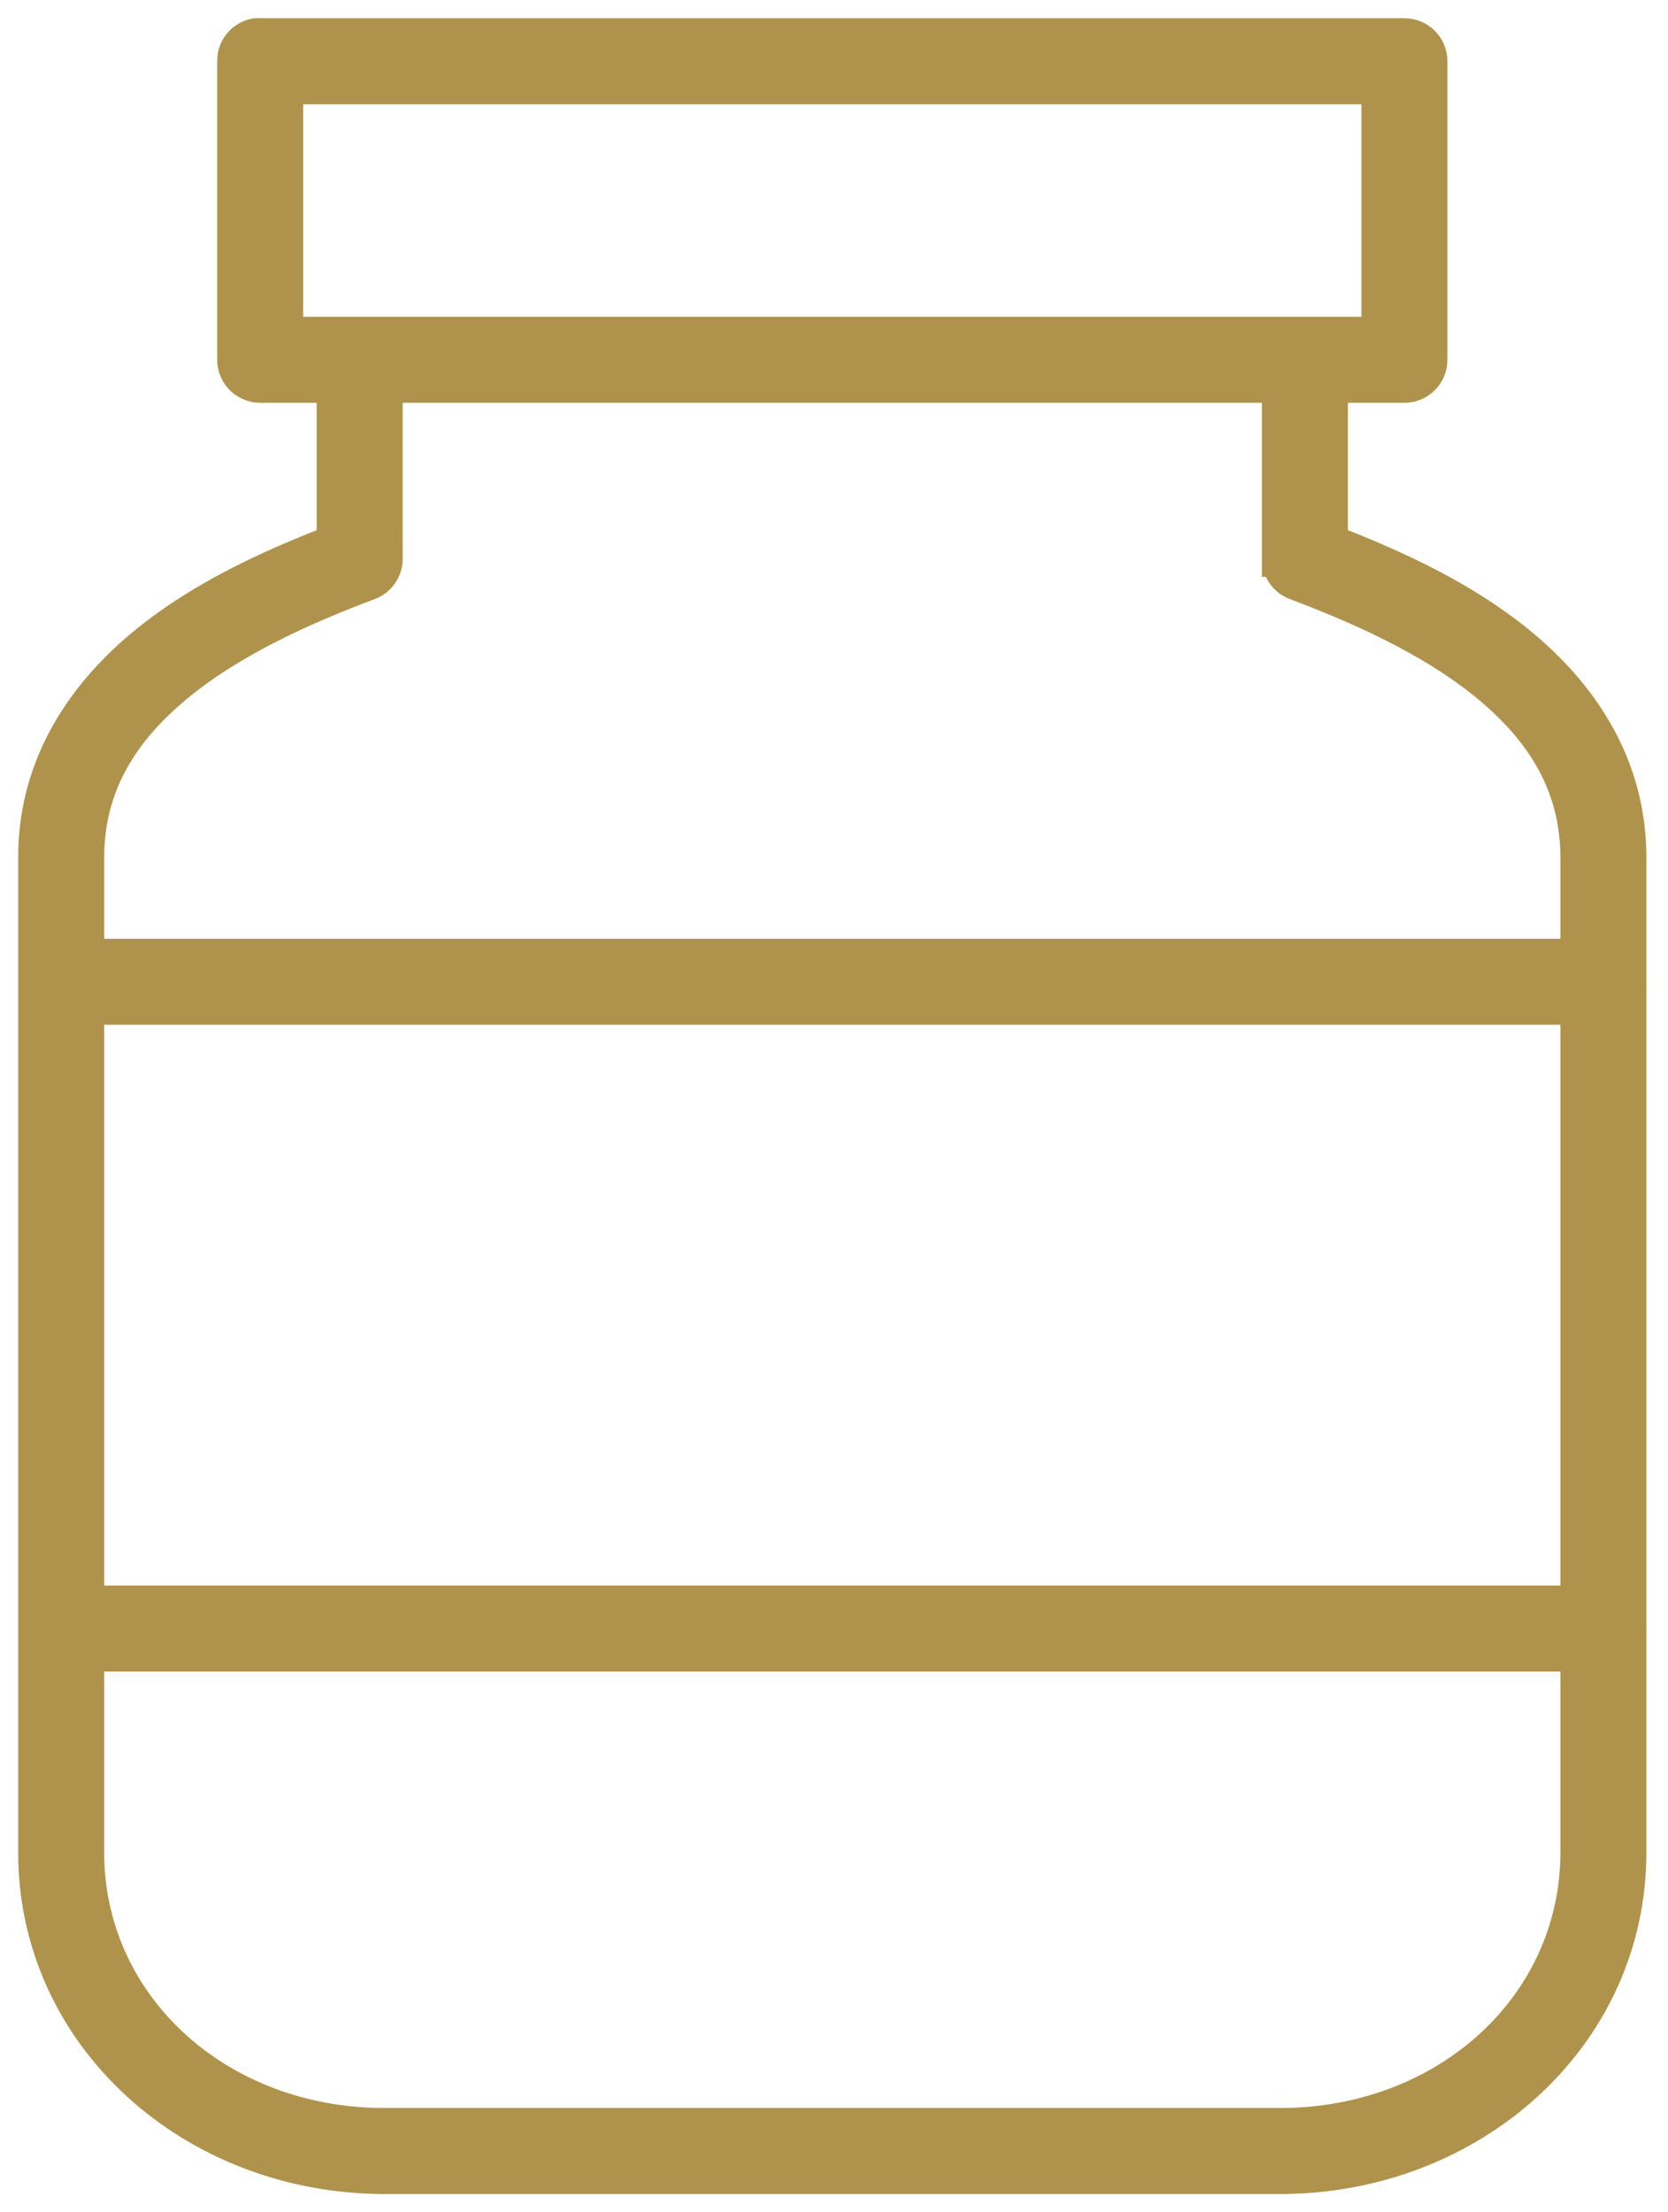 <svg width="46" height="61" viewBox="0 0 46 61" fill="none" xmlns="http://www.w3.org/2000/svg">
<path d="M7.188 0.753C7.134 0.749 7.081 0.749 7.028 0.754L7.015 0.755L6.999 0.758C6.553 0.843 6.232 1.237 6.239 1.691V9.922V9.922C6.24 10.438 6.658 10.857 7.175 10.857H8.983V14.789C7.362 15.425 5.502 16.261 3.931 17.53C2.163 18.958 0.751 20.982 0.751 23.642V27.002C0.75 27.027 0.75 27.052 0.751 27.077V44.9C0.75 44.934 0.75 44.967 0.751 45.001V51.082C0.751 56.281 5.216 60.25 10.605 60.25H35.3C40.69 60.25 45.154 56.281 45.154 51.082V45.053C45.159 45.001 45.159 44.948 45.154 44.896V27.077C45.156 27.052 45.156 27.027 45.154 27.002V23.642C45.154 20.982 43.743 18.958 41.974 17.53C40.403 16.262 38.544 15.425 36.922 14.788V10.857H38.731C39.248 10.857 39.667 10.438 39.667 9.921V1.689C39.667 1.172 39.248 0.753 38.731 0.753H7.188ZM10.855 10.857H35.05V15.409V15.659H35.085C35.164 15.945 35.376 16.181 35.663 16.287C37.346 16.921 39.307 17.784 40.803 18.991C42.294 20.195 43.282 21.652 43.282 23.642V26.136H2.624V23.642C2.624 21.652 3.612 20.195 5.103 18.991C6.593 17.788 8.546 16.926 10.225 16.294L10.242 16.287C10.61 16.152 10.855 15.802 10.856 15.41V15.409L10.855 10.857ZM8.111 2.625H37.795V8.985H8.111V2.625ZM2.623 28.007H43.282V43.971H2.623V28.007ZM2.623 45.843H43.282V51.081C43.282 55.182 39.792 58.378 35.3 58.378H10.605C6.112 58.378 2.623 55.182 2.623 51.081V45.843Z" fill="#AF934D" stroke="#AF934D" stroke-width="0.5"/>
</svg>
